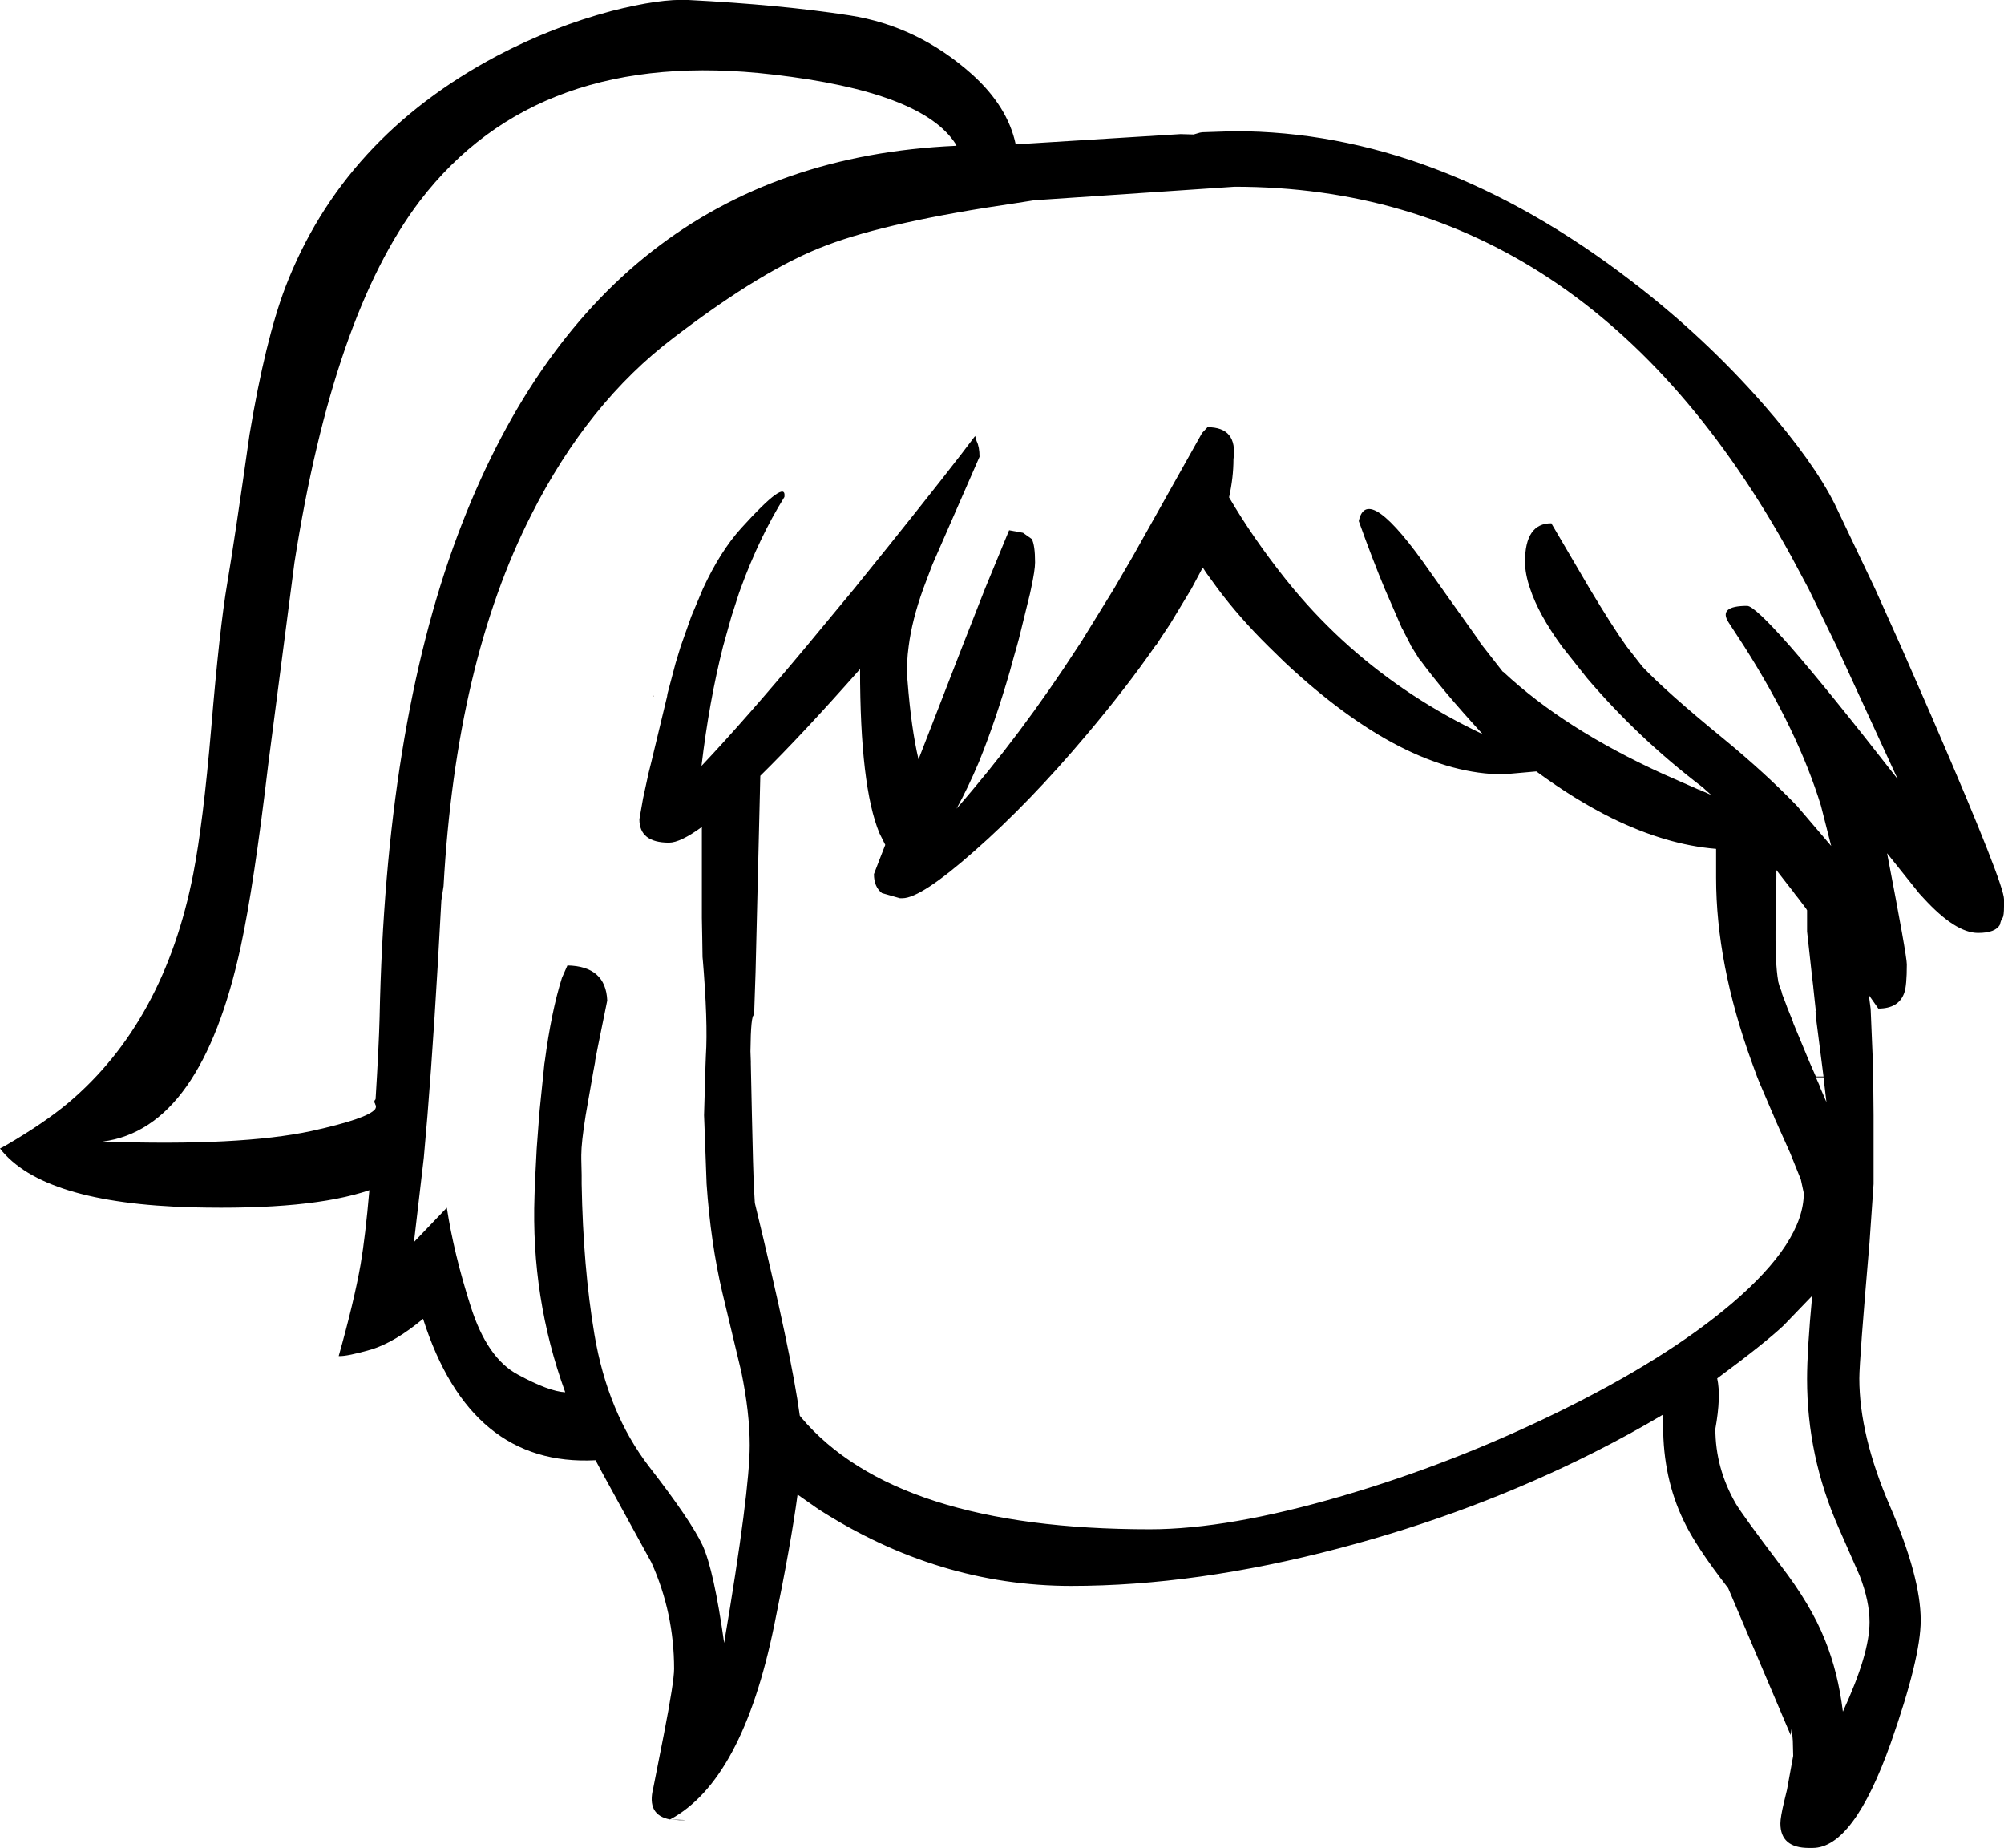 <?xml version="1.0" encoding="UTF-8" standalone="no"?>
<svg xmlns:xlink="http://www.w3.org/1999/xlink" height="252.85px" width="274.25px" xmlns="http://www.w3.org/2000/svg">
  <g transform="matrix(1, 0, 0, 1, 158.75, 344.25)">
    <path d="M10.2 -326.3 Q37.8 -326.3 64.5 -305.8 74.5 -298.15 82.6 -288.9 89.45 -281.05 92.35 -275.25 L97.85 -263.7 101.4 -255.8 105.6 -246.2 106.35 -244.45 Q115.5 -223.25 115.5 -221.2 L115.5 -220.8 115.5 -220.3 115.5 -220.25 Q115.5 -218.95 115.3 -218.65 115.05 -218.3 114.95 -217.75 114.35 -216.6 111.95 -216.6 108.85 -216.6 104.5 -221.35 L103.9 -222.0 99.5 -227.5 Q102.2 -213.5 102.2 -212.3 102.2 -209.35 101.85 -208.4 101.1 -206.25 98.3 -206.25 L97.0 -208.1 97.25 -206.2 97.55 -199.0 97.6 -196.95 97.65 -191.65 97.65 -190.3 97.65 -185.9 97.65 -185.45 97.65 -185.0 97.65 -183.8 97.65 -182.5 97.65 -182.25 97.1 -174.3 Q95.7 -158.05 95.7 -155.65 95.7 -147.85 99.9 -138.15 104.1 -128.45 104.1 -122.55 104.1 -117.4 100.0 -105.75 94.9 -91.4 89.3 -91.4 L89.0 -91.4 88.8 -91.4 Q84.9 -91.4 84.9 -94.75 84.9 -95.6 85.4 -97.7 L85.8 -99.35 86.65 -104.0 86.6 -106.05 86.45 -107.85 86.3 -106.85 77.75 -126.95 Q73.25 -132.75 71.65 -136.2 68.85 -142.0 68.85 -149.15 L68.85 -150.7 Q64.4 -148.05 59.35 -145.5 42.95 -137.25 24.5 -132.4 4.95 -127.25 -12.15 -127.25 -30.35 -127.25 -46.75 -137.75 L-49.6 -139.75 Q-50.5 -133.0 -52.8 -121.85 -57.15 -100.6 -67.05 -95.3 -63.65 -95.2 -65.75 -95.2 L-67.05 -95.3 Q-70.3 -95.9 -69.35 -99.6 L-67.9 -106.95 Q-66.5 -114.15 -66.5 -115.9 -66.5 -123.55 -69.6 -130.45 L-76.4 -142.85 -77.25 -144.45 Q-94.4 -143.55 -100.85 -163.8 -104.7 -160.6 -107.95 -159.6 -111.25 -158.65 -112.4 -158.7 -110.3 -166.15 -109.4 -171.25 -108.75 -175.05 -108.2 -181.4 -116.25 -178.65 -132.4 -179.05 -152.9 -179.6 -158.75 -187.1 L-158.0 -187.5 Q-152.75 -190.55 -149.4 -193.35 -136.25 -204.45 -132.3 -224.7 -130.95 -231.65 -129.85 -244.55 -128.7 -258.3 -127.65 -264.45 -126.65 -270.35 -124.6 -284.8 -122.45 -297.7 -119.7 -304.95 -111.85 -325.4 -90.75 -336.6 -83.15 -340.6 -75.05 -342.75 -68.4 -344.45 -64.55 -344.25 -51.9 -343.6 -42.5 -342.15 -33.15 -340.7 -25.75 -334.1 -20.85 -329.7 -19.75 -324.5 L2.8 -325.9 4.6 -325.85 5.45 -326.1 5.75 -326.15 5.65 -326.15 10.2 -326.3 M-24.8 -239.95 Q-26.3 -236.4 -27.85 -233.6 -19.1 -243.6 -11.2 -255.8 L-10.8 -256.4 -6.3 -263.7 -3.65 -268.25 5.75 -285.0 6.5 -285.8 Q10.65 -285.8 10.05 -281.4 10.05 -278.95 9.45 -276.2 12.7 -270.65 17.15 -265.05 L18.25 -263.7 Q21.8 -259.45 25.9 -255.8 34.0 -248.6 44.15 -243.8 38.6 -249.85 35.6 -253.95 L35.45 -254.1 35.15 -254.6 34.8 -255.15 34.4 -255.8 34.3 -255.95 34.25 -256.1 33.5 -257.55 33.35 -257.85 33.25 -258.05 33.1 -258.3 30.75 -263.7 Q29.1 -267.65 27.2 -272.95 28.35 -278.4 37.0 -265.95 L38.6 -263.7 38.95 -263.2 43.65 -256.6 43.75 -256.4 44.2 -255.8 46.9 -252.35 47.0 -252.3 Q55.35 -244.5 68.85 -238.35 L73.85 -236.15 73.9 -236.15 75.5 -235.45 75.4 -235.5 74.45 -236.35 74.2 -236.6 74.1 -236.65 Q65.45 -243.25 58.45 -251.45 L55.0 -255.8 Q51.8 -260.2 50.65 -263.7 49.95 -265.7 49.95 -267.4 49.95 -272.65 53.55 -272.65 L58.8 -263.7 Q61.85 -258.6 63.85 -255.8 L66.0 -253.05 Q69.25 -249.6 77.2 -243.1 82.85 -238.45 87.15 -234.0 L91.85 -228.5 90.45 -234.0 Q87.3 -244.25 79.95 -255.8 L77.8 -259.1 Q76.35 -261.35 80.35 -261.35 81.35 -261.35 86.25 -255.8 91.4 -249.9 100.95 -237.65 L92.6 -255.8 88.75 -263.7 86.4 -268.1 Q58.6 -318.7 10.2 -318.7 L-17.2 -316.85 -19.75 -316.45 Q-37.0 -313.95 -45.6 -310.7 -54.2 -307.5 -66.55 -298.05 -78.3 -289.15 -86.05 -273.8 -96.35 -253.55 -98.05 -223.0 L-98.35 -221.05 Q-99.25 -204.0 -100.25 -191.6 L-100.75 -185.85 -102.1 -174.3 -97.6 -179.0 Q-96.65 -172.75 -94.35 -165.55 -92.1 -158.4 -87.85 -156.15 -83.6 -153.85 -81.4 -153.75 -86.1 -166.7 -85.6 -180.65 L-85.55 -182.25 -85.3 -187.1 -85.0 -191.1 -84.9 -192.35 -84.25 -198.7 -84.2 -199.0 Q-83.3 -205.85 -81.85 -210.45 L-81.1 -212.15 Q-75.85 -212.05 -75.65 -207.35 L-76.9 -201.2 -77.3 -199.15 -77.3 -199.0 -77.55 -197.65 -78.6 -191.65 Q-79.2 -187.9 -79.2 -186.2 L-79.2 -185.9 -79.2 -185.65 -79.15 -183.5 -79.15 -182.25 Q-78.95 -170.85 -77.4 -161.65 -75.6 -150.95 -69.9 -143.55 -64.2 -136.2 -62.6 -132.8 -61.05 -129.4 -59.65 -119.45 -56.15 -140.15 -56.15 -146.5 -56.15 -150.95 -57.3 -156.55 L-59.9 -167.4 Q-61.5 -174.25 -62.05 -182.25 L-62.35 -190.4 -62.4 -191.65 -62.2 -198.5 -62.15 -199.8 Q-61.85 -204.35 -62.6 -213.3 L-62.6 -212.75 -62.65 -216.05 -62.7 -218.65 -62.7 -221.8 -62.7 -231.1 Q-65.65 -228.95 -67.2 -228.95 -71.25 -228.95 -71.25 -232.15 L-70.75 -235.0 -70.25 -237.3 -70.0 -238.45 -69.65 -239.85 -67.45 -249.0 -67.45 -249.05 -67.4 -249.35 -66.3 -253.5 -65.6 -255.8 -64.15 -259.9 -62.55 -263.7 Q-60.2 -268.8 -57.3 -272.0 -51.05 -278.9 -51.4 -276.25 -54.85 -270.7 -57.4 -263.7 L-57.6 -263.15 -58.65 -259.9 -59.8 -255.8 Q-61.7 -248.3 -62.75 -239.45 -56.75 -245.8 -48.4 -255.8 L-45.0 -259.9 -41.85 -263.7 -37.25 -269.4 Q-28.55 -280.25 -25.3 -284.6 L-25.1 -283.9 Q-24.7 -283.1 -24.7 -281.75 L-31.15 -267.0 -32.4 -263.7 Q-33.95 -259.4 -34.4 -255.8 -34.7 -253.6 -34.6 -251.6 L-34.55 -251.05 Q-34.05 -244.6 -33.05 -240.35 L-27.05 -255.8 -23.95 -263.7 -20.65 -271.7 -18.75 -271.35 -17.55 -270.5 Q-17.1 -269.65 -17.1 -267.3 -17.1 -266.25 -17.65 -263.7 L-17.8 -263.0 -19.3 -256.9 -19.6 -255.8 -20.0 -254.4 -20.4 -252.95 -20.55 -252.4 Q-22.55 -245.5 -24.7 -240.2 L-24.8 -239.95 M5.85 -266.6 L4.3 -263.7 1.4 -258.9 0.2 -257.1 -0.45 -256.1 -0.7 -255.8 Q-4.65 -250.1 -10.1 -243.65 -17.85 -234.45 -25.35 -227.85 -32.7 -221.35 -35.25 -221.35 L-35.35 -221.35 -35.6 -221.35 -38.05 -222.05 Q-39.15 -222.9 -39.15 -224.65 L-38.4 -226.6 -37.6 -228.65 -38.4 -230.25 Q-41.05 -236.65 -41.05 -252.7 -49.0 -243.7 -54.7 -238.1 L-55.35 -211.25 -55.55 -205.35 Q-56.0 -205.45 -56.05 -200.4 L-56.0 -199.0 -56.0 -198.7 -55.85 -191.65 -55.7 -185.4 -55.6 -182.25 -55.45 -179.65 Q-50.4 -158.85 -49.3 -150.55 L-49.15 -150.35 Q-36.2 -135.0 -1.4 -135.0 9.35 -135.0 24.9 -139.55 39.95 -143.95 54.3 -150.95 69.25 -158.25 78.25 -165.9 88.1 -174.3 88.1 -181.0 L87.7 -182.85 86.25 -186.45 86.05 -186.9 84.15 -191.15 83.95 -191.65 83.75 -192.1 82.3 -195.5 82.1 -195.95 81.7 -196.95 80.95 -199.0 Q76.1 -212.4 76.1 -224.15 L76.1 -228.1 Q69.3 -228.65 61.85 -232.3 56.8 -234.8 51.5 -238.7 L47.0 -238.3 Q33.45 -238.3 17.05 -253.65 L14.85 -255.8 Q10.9 -259.7 7.9 -263.7 L6.3 -265.9 5.85 -266.6 M84.35 -225.15 L84.35 -224.1 84.3 -221.7 84.25 -218.2 Q84.15 -212.5 84.6 -210.0 L84.6 -209.95 84.75 -209.4 85.05 -208.6 85.15 -208.2 85.65 -206.9 85.85 -206.35 86.6 -204.5 86.65 -204.3 86.75 -204.05 88.85 -199.0 89.75 -196.95 90.8 -196.95 89.8 -204.75 89.8 -204.8 89.8 -205.15 89.7 -205.9 89.75 -205.9 89.4 -209.15 89.4 -209.2 89.2 -210.9 88.55 -216.8 88.55 -219.7 88.4 -219.95 87.3 -221.4 86.9 -221.9 86.65 -222.25 85.9 -223.2 84.35 -225.2 84.35 -225.15 M90.15 -195.95 L90.3 -195.6 90.3 -195.55 90.4 -195.3 91.2 -193.45 90.8 -196.85 89.75 -196.85 90.15 -195.95 M85.35 -162.9 Q82.75 -160.45 76.25 -155.65 76.8 -153.2 76.0 -148.75 76.0 -143.35 78.8 -138.5 79.75 -136.9 84.9 -130.1 89.1 -124.65 91.0 -119.85 92.8 -115.4 93.45 -110.05 97.1 -117.95 97.1 -122.3 97.1 -125.15 95.75 -128.65 L92.85 -135.25 Q88.55 -145.0 88.55 -155.55 88.55 -159.5 89.25 -166.95 L85.35 -162.9 M-27.85 -324.3 L-28.0 -324.6 Q-32.6 -331.7 -52.95 -334.05 -85.15 -337.85 -101.3 -316.75 -113.15 -301.15 -118.45 -267.3 L-122.05 -239.6 Q-124.0 -223.1 -125.8 -214.75 -131.2 -189.8 -144.7 -188.05 -125.85 -187.4 -116.1 -189.5 -108.4 -191.2 -107.4 -192.5 -107.2 -192.85 -107.4 -193.15 L-107.4 -193.2 Q-107.65 -193.55 -107.35 -193.85 -106.9 -201.15 -106.8 -205.05 -106.0 -244.55 -96.15 -270.95 -77.0 -322.1 -27.95 -324.3 L-27.85 -324.3" fill="#000000" fill-rule="evenodd" stroke="none"/>
    <path d="M73.85 -236.15 L74.1 -236.65 73.85 -236.15" fill="url(#gradient0)" fill-rule="evenodd" stroke="none"/>
    <path d="M73.9 -236.15 L73.85 -236.15 74.1 -236.65 73.9 -236.15 M-69.3 -248.95 L-69.35 -248.95 -69.35 -249.15 -69.3 -248.95" fill="#3f271f" fill-rule="evenodd" stroke="none"/>
    <path d="M-24.7 -240.2 L-24.8 -239.95 -24.7 -240.2" fill="#402f1e" fill-rule="evenodd" stroke="none"/>
  </g>
  <defs>
    <linearGradient gradientTransform="matrix(1.0, 0.0, 0.0, 1.0, 0.0, 0.0)" gradientUnits="userSpaceOnUse" id="gradient0" spreadMethod="pad" x1="-819.2" x2="819.2">
      <stop offset="0.0" stop-color="#24658e"/>
      <stop offset="1.0" stop-color="#234154"/>
    </linearGradient>
  </defs>
</svg>
